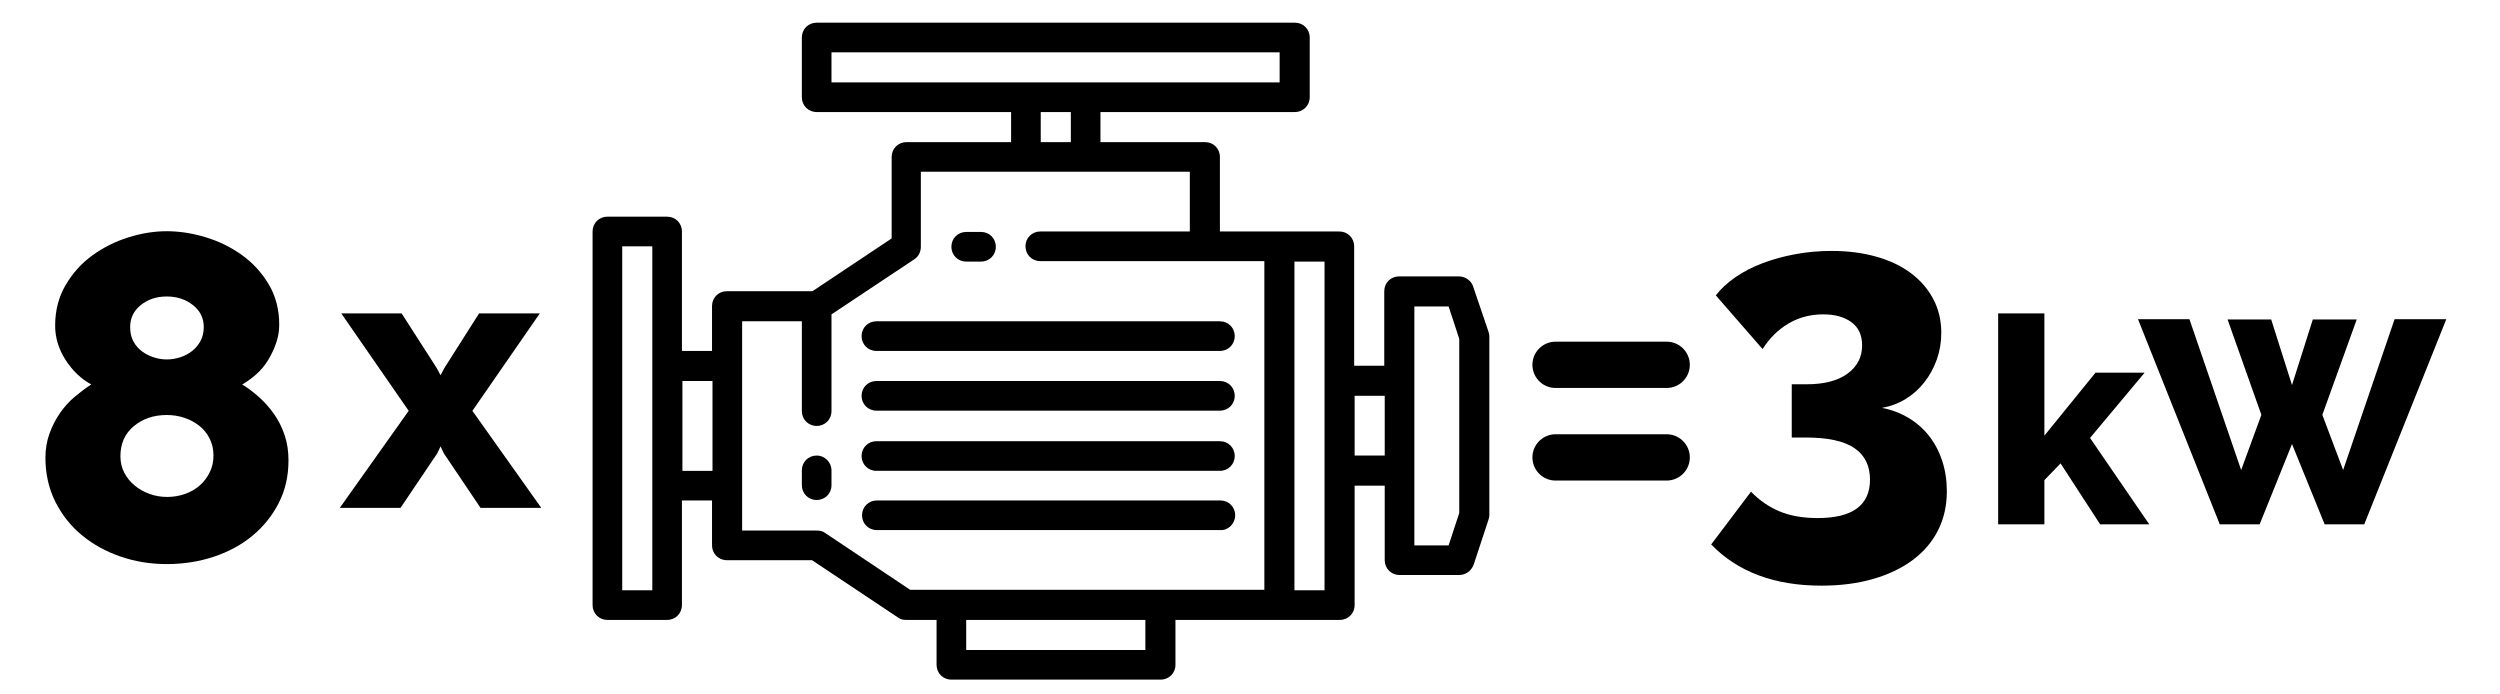 <?xml version="1.0" encoding="UTF-8" standalone="no"?><!DOCTYPE svg PUBLIC "-//W3C//DTD SVG 1.1//EN" "http://www.w3.org/Graphics/SVG/1.1/DTD/svg11.dtd"><svg width="100%" height="100%" viewBox="0 0 540 150" version="1.1" xmlns="http://www.w3.org/2000/svg" xmlns:xlink="http://www.w3.org/1999/xlink" xml:space="preserve" xmlns:serif="http://www.serif.com/" style="fill-rule:evenodd;clip-rule:evenodd;stroke-linecap:round;stroke-miterlimit:10;"><g><path d="M318.2,61.9c-0.4,-1.3 -1.7,-2.2 -3.1,-2.2l-12.9,0c-1.8,0 -3.2,1.4 -3.2,3.2l0,16.1l-6.5,0l0,-25.8c0,-1.8 -1.4,-3.2 -3.2,-3.2l-25.8,0l0,-16.1c0,-1.8 -1.4,-3.2 -3.2,-3.2l-22.6,0l0,-6.5l42,0c1.8,0 3.2,-1.4 3.2,-3.2l0,-12.9c0,-1.8 -1.4,-3.2 -3.2,-3.2l-103.3,0c-1.8,0 -3.2,1.4 -3.2,3.2l0,12.9c0,1.8 1.4,3.2 3.2,3.2l42,0l0,6.5l-22.6,0c-1.8,0 -3.2,1.4 -3.2,3.2l0,17.6l-17.1,11.4l-18.5,0c-1.8,0 -3.2,1.4 -3.2,3.2l0,9.7l-6.5,0l0,-25.8c0,-1.8 -1.4,-3.2 -3.2,-3.2l-12.9,0c-1.8,0 -3.2,1.4 -3.2,3.2l0,80.7c0,1.8 1.4,3.2 3.2,3.2l12.9,0c1.8,0 3.2,-1.4 3.2,-3.2l0,-22.6l6.5,0l0,9.7c0,1.8 1.4,3.2 3.2,3.2l18.4,0l18.6,12.4c0.5,0.4 1.1,0.5 1.8,0.5l6.5,0l0,9.7c0,1.8 1.4,3.2 3.2,3.2l45.2,0c1.8,0 3.2,-1.4 3.2,-3.2l0,-9.7l35.5,0c1.8,0 3.2,-1.4 3.2,-3.2l0,-25.8l6.5,0l0,16.1c0,1.8 1.4,3.2 3.2,3.2l12.9,0c1.4,0 2.6,-0.9 3.1,-2.2l3.2,-9.7c0.1,-0.3 0.2,-0.7 0.2,-1l0,-38.7c0,-0.3 -0.1,-0.7 -0.2,-1l-3.3,-9.7Zm-138.6,-50.6l96.8,0l0,6.5l-96.8,0l0,-6.5Zm45.2,12.9l6.5,0l0,6.5l-6.5,0l0,-6.5Zm-83.9,103.3l-6.5,0l0,-74.3l6.5,0l0,74.3Zm6.5,-25.8l0,-19.4l6.5,0l0,19.4l-6.5,0Zm30.8,13.4c-0.5,-0.4 -1.2,-0.5 -1.8,-0.5l-16.1,0l0,-45.2l12.9,0l0,19.4c0,1.8 1.4,3.2 3.2,3.2c1.8,0 3.2,-1.4 3.2,-3.2l0,-20.9l17.9,-11.9c0.9,-0.6 1.4,-1.6 1.4,-2.7l0,-16.2l58.1,0l0,12.9l-32.3,0c-1.8,0 -3.2,1.4 -3.2,3.2c0,1.8 1.4,3.2 3.2,3.2l48.4,0l0,71l-76.5,0l-18.4,-12.3Zm69.2,25.3l-38.7,0l0,-6.5l38.7,0l0,6.5Zm38.7,-12.9l-6.5,0l0,-71l6.5,0l0,71Zm6.5,-29.1l0,-12.9l6.5,0l0,12.9l-6.5,0Zm22.6,12.4l-2.3,7l-7.4,0l0,-51.6l7.4,0l2.3,7l0,37.6Z" style="fill-rule:nonzero;"/><path d="M208.7,56.5l3.2,0c1.8,0 3.2,-1.4 3.2,-3.2c0,-1.8 -1.4,-3.2 -3.2,-3.2l-3.2,0c-1.8,0 -3.2,1.4 -3.2,3.2c0,1.8 1.4,3.2 3.2,3.2Z" style="fill-rule:nonzero;"/><path d="M176.4,98.4c-1.8,0 -3.2,1.4 -3.2,3.2l0,3.2c0,1.8 1.4,3.2 3.2,3.2c1.8,0 3.2,-1.4 3.2,-3.2l0,-3.2c0,-1.7 -1.4,-3.2 -3.2,-3.2Z" style="fill-rule:nonzero;"/><path d="M189.3,75.8l74.2,0c1.8,0 3.2,-1.4 3.2,-3.2c0,-1.8 -1.4,-3.2 -3.2,-3.2l-74.2,0c-1.8,0 -3.2,1.4 -3.2,3.2c0,1.8 1.4,3.2 3.2,3.2Z" style="fill-rule:nonzero;"/><path d="M189.3,88.7l74.2,0c1.8,0 3.2,-1.4 3.2,-3.2c0,-1.8 -1.4,-3.2 -3.2,-3.2l-74.2,0c-1.8,0 -3.2,1.4 -3.2,3.2c0,1.8 1.4,3.2 3.2,3.2Z" style="fill-rule:nonzero;"/><path d="M189.3,101.7l74.2,0c1.8,0 3.2,-1.4 3.2,-3.2c0,-1.8 -1.4,-3.2 -3.2,-3.2l-74.2,0c-1.8,0 -3.2,1.4 -3.2,3.2c0,1.8 1.4,3.2 3.2,3.2Z" style="fill-rule:nonzero;"/><path d="M266.8,111.3c0,-1.8 -1.4,-3.2 -3.2,-3.2l-74.2,0c-1.8,0 -3.2,1.4 -3.2,3.2c0,1.8 1.4,3.2 3.2,3.2l74.2,0c1.7,0.1 3.2,-1.4 3.2,-3.2Z" style="fill-rule:nonzero;"/></g><rect x="5.7" y="49.9" width="141.3" height="90.9" style="fill:none;"/><g><path d="M62.312,99.441c0,3.4 -0.7,6.466 -2.1,9.2c-1.4,2.733 -3.283,5.083 -5.65,7.05c-2.366,1.966 -5.15,3.483 -8.35,4.55c-3.2,1.066 -6.6,1.6 -10.2,1.6c-3.533,0 -6.883,-0.55 -10.05,-1.65c-3.166,-1.1 -5.95,-2.65 -8.35,-4.65c-2.4,-2 -4.3,-4.417 -5.7,-7.25c-1.4,-2.834 -2.1,-5.984 -2.1,-9.45c0,-1.867 0.3,-3.617 0.9,-5.25c0.6,-1.634 1.367,-3.117 2.3,-4.45c0.934,-1.334 2,-2.5 3.2,-3.5c1.2,-1 2.367,-1.867 3.5,-2.6c-2.2,-1.2 -4.05,-2.967 -5.55,-5.3c-1.5,-2.334 -2.25,-4.8 -2.25,-7.4c0,-3.267 0.75,-6.184 2.25,-8.75c1.5,-2.567 3.417,-4.7 5.75,-6.4c2.334,-1.7 4.917,-3 7.75,-3.9c2.834,-0.9 5.617,-1.35 8.35,-1.35c2.734,0 5.534,0.433 8.4,1.3c2.867,0.866 5.484,2.15 7.85,3.85c2.367,1.7 4.3,3.816 5.8,6.35c1.5,2.533 2.25,5.433 2.25,8.7c0,1.333 -0.216,2.633 -0.65,3.9c-0.433,1.266 -1,2.483 -1.7,3.65c-0.7,1.166 -1.55,2.2 -2.55,3.1c-1,0.9 -2.033,1.65 -3.1,2.25c1.2,0.733 2.4,1.633 3.6,2.7c1.2,1.066 2.284,2.283 3.25,3.65c0.967,1.366 1.734,2.883 2.3,4.55c0.567,1.666 0.85,3.5 0.85,5.5Zm-16.2,-1c0,-1.4 -0.283,-2.65 -0.85,-3.75c-0.566,-1.1 -1.316,-2.017 -2.25,-2.75c-0.933,-0.734 -2,-1.3 -3.2,-1.7c-1.2,-0.4 -2.466,-0.6 -3.8,-0.6c-2.8,0 -5.166,0.8 -7.1,2.4c-1.933,1.6 -2.9,3.766 -2.9,6.5c0,1.333 0.284,2.533 0.85,3.6c0.567,1.066 1.317,1.983 2.25,2.75c0.934,0.766 2,1.366 3.2,1.8c1.2,0.433 2.467,0.65 3.8,0.65c1.334,0 2.617,-0.217 3.85,-0.65c1.234,-0.434 2.3,-1.05 3.2,-1.85c0.9,-0.8 1.617,-1.75 2.15,-2.85c0.534,-1.1 0.8,-2.284 0.8,-3.55Zm-18,-27.8c0,1.2 0.234,2.233 0.7,3.1c0.467,0.866 1.084,1.583 1.85,2.15c0.767,0.566 1.617,1 2.55,1.3c0.934,0.3 1.867,0.45 2.8,0.45c0.934,0 1.884,-0.15 2.85,-0.45c0.967,-0.3 1.834,-0.75 2.6,-1.35c0.767,-0.6 1.384,-1.334 1.85,-2.2c0.467,-0.867 0.7,-1.867 0.7,-3c0,-1.934 -0.783,-3.517 -2.35,-4.75c-1.566,-1.234 -3.45,-1.85 -5.65,-1.85c-2.2,0 -4.066,0.616 -5.6,1.85c-1.533,1.233 -2.3,2.816 -2.3,4.75Z" style="fill-rule:nonzero;"/><path d="M86.756,67.7l7.6,11.84l0.8,1.52l0.8,-1.52l7.52,-11.84l13.12,0l-14.56,21.04l14.88,20.96l-13.12,0l-7.92,-11.76l-0.72,-1.52l-0.72,1.52l-7.92,11.76l-13.12,0l14.88,-20.96l-14.56,-21.04l13.04,0Z" style="fill-rule:nonzero;"/></g><rect x="370.7" y="42.9" width="257.3" height="120.9" style="fill:none;"/><g><path d="M406.516,88.1c2.067,0.4 3.967,1.117 5.7,2.15c1.734,1.033 3.217,2.333 4.45,3.9c1.234,1.567 2.184,3.367 2.85,5.4c0.667,2.033 1,4.217 1,6.55c0,3.133 -0.633,5.95 -1.9,8.45c-1.266,2.5 -3.083,4.633 -5.45,6.4c-2.366,1.767 -5.216,3.133 -8.55,4.1c-3.333,0.967 -7.066,1.45 -11.2,1.45c-10.133,0 -18.066,-2.967 -23.8,-8.9l8.6,-11.4c1.8,1.867 3.85,3.283 6.15,4.25c2.3,0.967 5.05,1.45 8.25,1.45c7.534,0 11.3,-2.767 11.3,-8.3c0,-3 -1.116,-5.267 -3.35,-6.8c-2.233,-1.533 -5.75,-2.3 -10.55,-2.3l-3,0l0,-11.5l3.3,0c3.734,0 6.65,-0.767 8.75,-2.3c2.1,-1.533 3.15,-3.567 3.15,-6.1c0,-2.2 -0.766,-3.867 -2.3,-5c-1.533,-1.133 -3.566,-1.7 -6.1,-1.7c-2.733,0 -5.216,0.65 -7.45,1.95c-2.233,1.3 -4.116,3.15 -5.65,5.55l-10.1,-11.6c1.067,-1.4 2.467,-2.7 4.2,-3.9c1.734,-1.2 3.7,-2.217 5.9,-3.05c2.2,-0.833 4.567,-1.483 7.1,-1.95c2.534,-0.467 5.134,-0.7 7.8,-0.7c3.534,0 6.767,0.417 9.7,1.25c2.934,0.833 5.434,2.033 7.5,3.6c2.067,1.567 3.667,3.433 4.8,5.6c1.134,2.167 1.7,4.583 1.7,7.25c0,2 -0.316,3.9 -0.95,5.7c-0.633,1.8 -1.516,3.433 -2.65,4.9c-1.133,1.467 -2.483,2.683 -4.05,3.65c-1.566,0.967 -3.283,1.617 -5.15,1.95Z" style="fill-rule:nonzero;"/><path d="M453.631,113.26l-8.55,-13.169l-3.495,3.62l0,9.549l-9.986,0l0,-45.56l9.986,0l0,26.4l11.047,-13.606l10.61,0l-11.796,14.105l12.794,18.661l-10.61,0Z" style="fill-rule:nonzero;"/><path d="M481.155,69.011l9.424,0l4.493,14.167l4.494,-14.167l9.486,0l-7.426,20.595l4.493,11.921l11.109,-32.579l11.172,0l-17.725,44.312l-8.55,0l-7.053,-17.35l-6.99,17.35l-8.612,0l-17.663,-44.312l11.109,0l11.172,32.579l4.369,-11.921l-7.302,-20.595Z" style="fill-rule:nonzero;"/></g><path d="M360,78.8l-24,0" style="fill:none;fill-rule:nonzero;stroke:#000;stroke-width:10px;"/><path d="M360,98.8l-24,0" style="fill:none;fill-rule:nonzero;stroke:#000;stroke-width:10px;"/></svg>